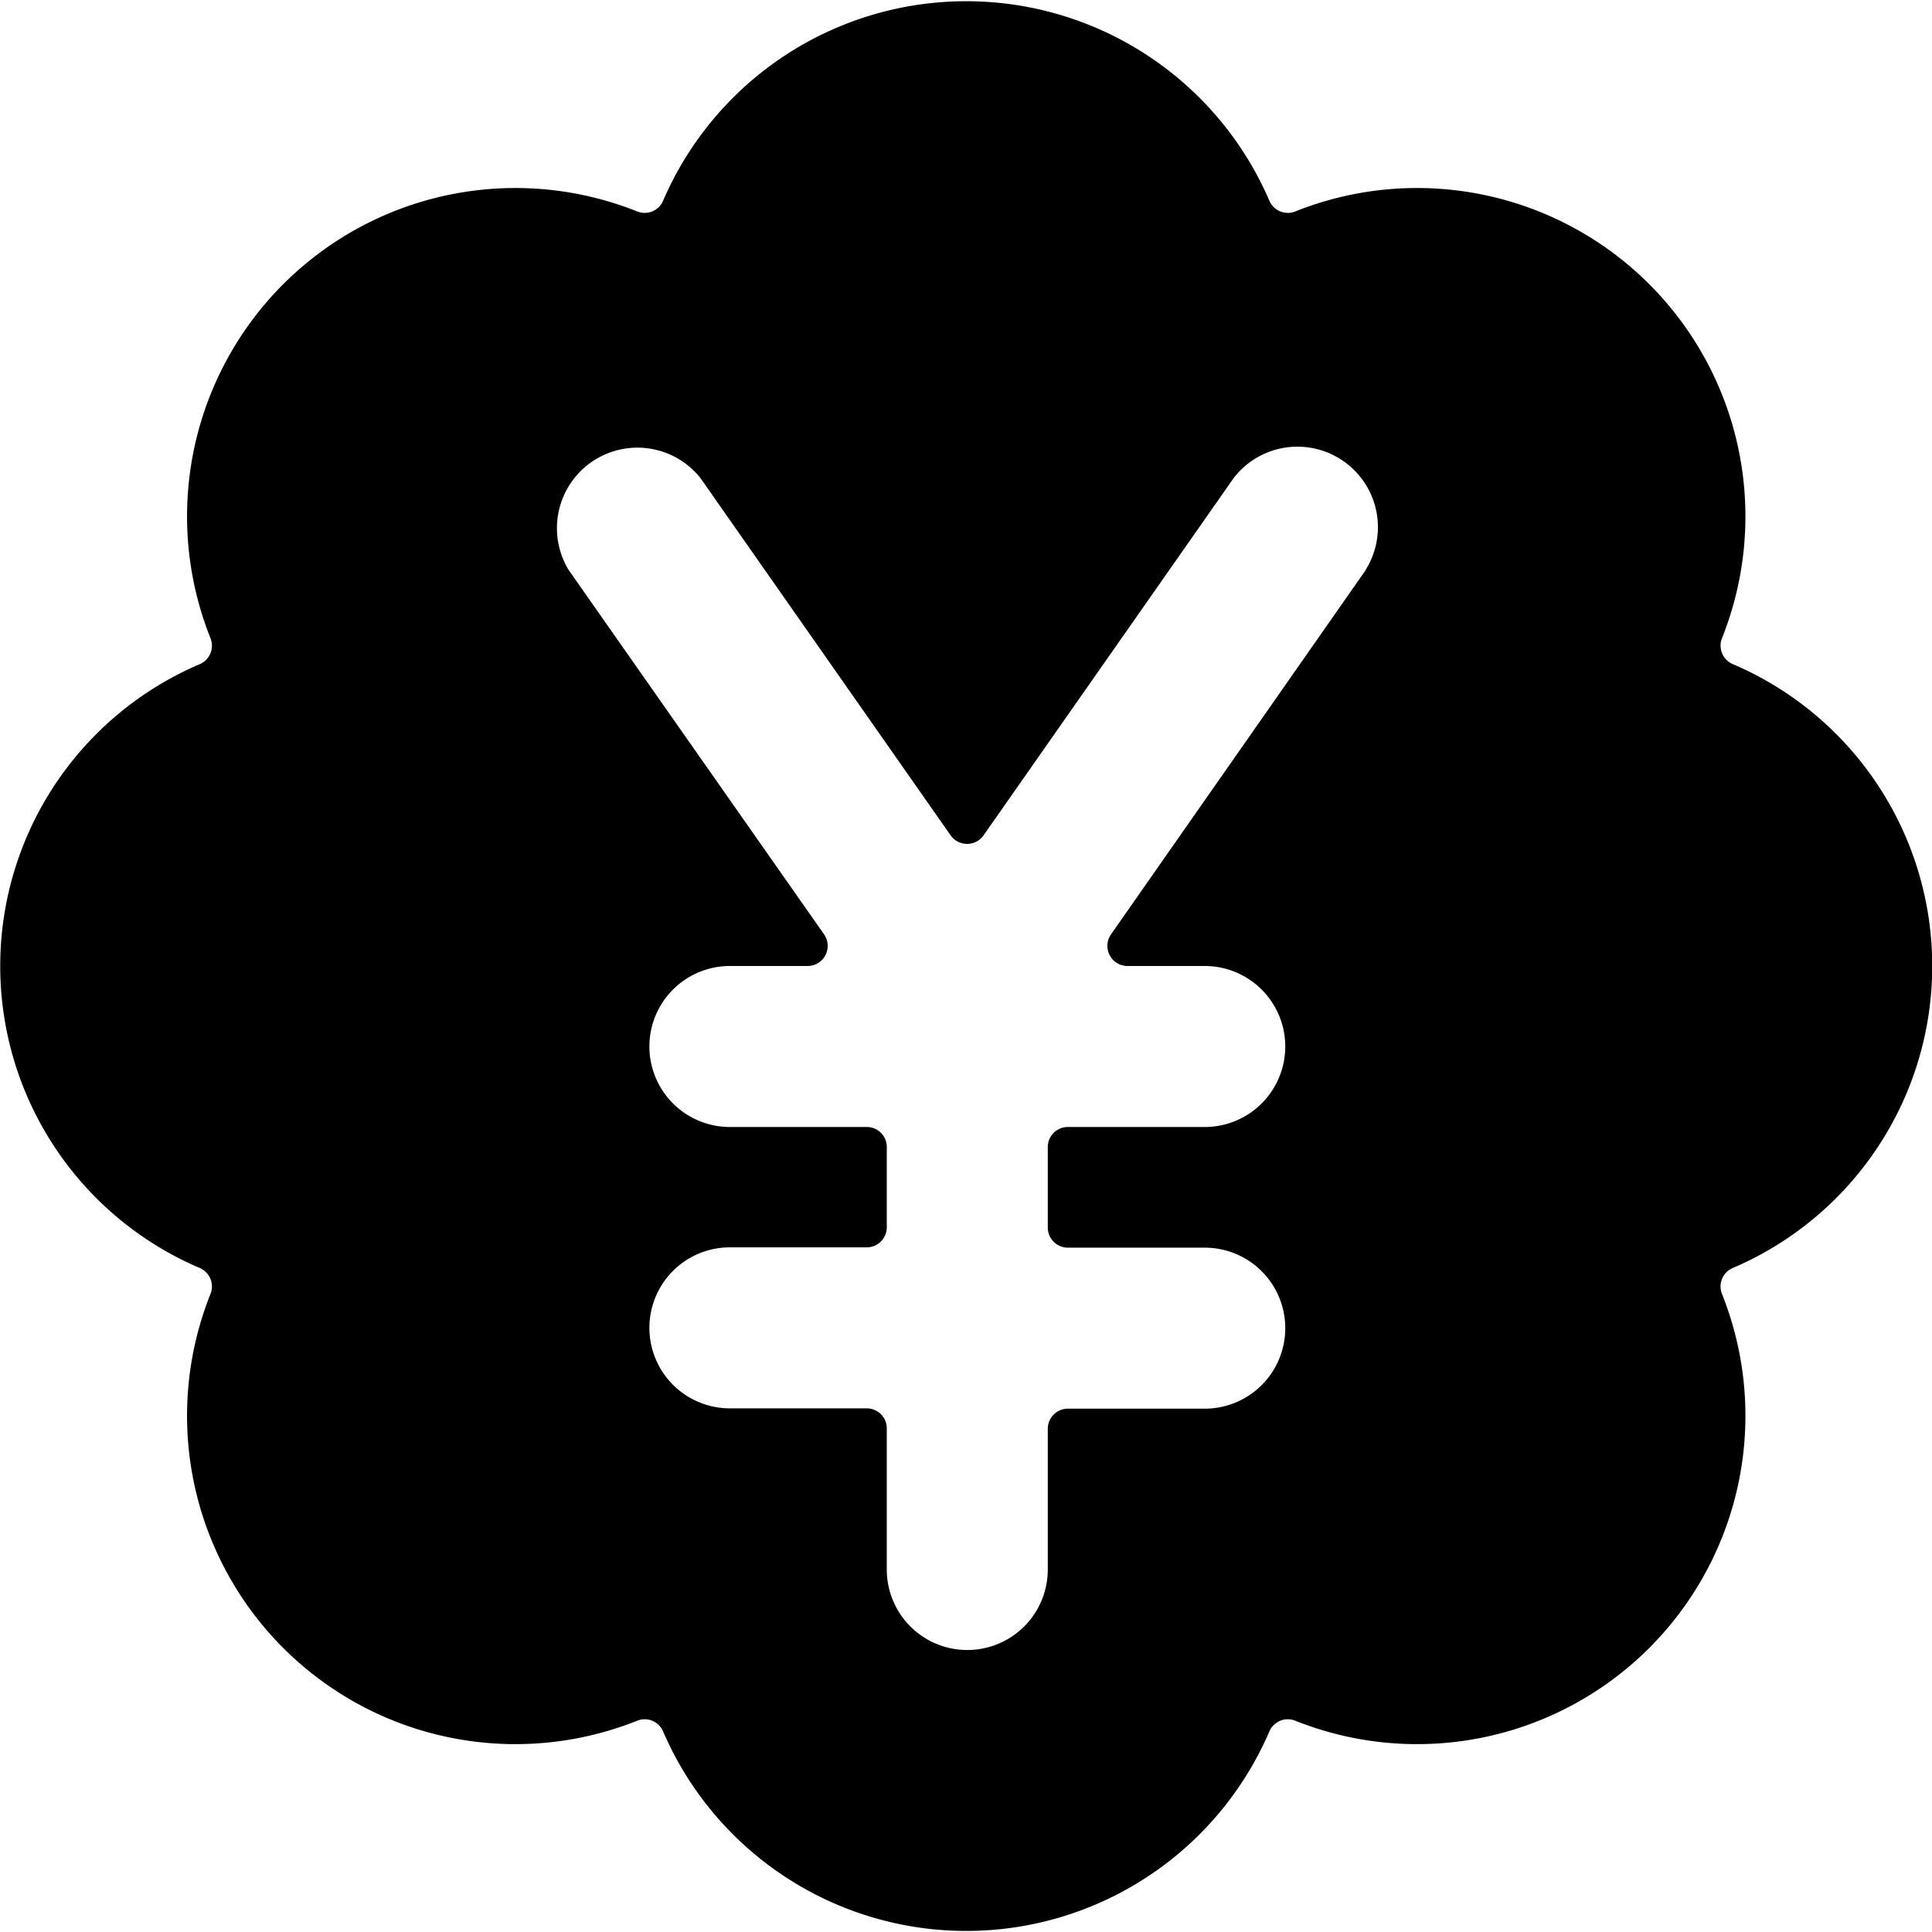 <svg xmlns="http://www.w3.org/2000/svg" viewBox="0 0 24 24"><title>currency-yuan-bubble</title><path d="M21.526,8.25a.249.249,0,0,1-.134-.324,4.079,4.079,0,0,0-5.3-5.3.249.249,0,0,1-.324-.134,4.1,4.1,0,0,0-7.53,0,.249.249,0,0,1-.324.134,4.079,4.079,0,0,0-5.3,5.3.25.25,0,0,1-.134.325,4.077,4.077,0,0,0,0,7.5.25.25,0,0,1,.134.325,4.079,4.079,0,0,0,5.3,5.3.249.249,0,0,1,.324.134,4.1,4.1,0,0,0,7.53,0,.249.249,0,0,1,.324-.134,4.079,4.079,0,0,0,5.3-5.3.25.25,0,0,1,.134-.325A4.078,4.078,0,0,0,21.526,8.25ZM16.965,7.082,13.8,11.609A.25.25,0,0,0,14,12h.966a1,1,0,0,1,0,2h-1.7a.249.249,0,0,0-.25.249v1a.25.25,0,0,0,.25.25h1.7a1,1,0,0,1,0,2h-1.7a.25.25,0,0,0-.25.25v1.748a1,1,0,0,1-2,0V17.745a.249.249,0,0,0-.249-.25h-1.7a1,1,0,1,1,0-2h1.7a.249.249,0,0,0,.249-.25v-1A.248.248,0,0,0,10.767,14h-1.7a1,1,0,1,1,0-2h.965a.25.25,0,0,0,.205-.393L7.065,7.082A1,1,0,0,1,8.7,5.937l3.109,4.44a.25.25,0,0,0,.409,0l3.108-4.44a1,1,0,0,1,1.637,1.145Z"/></svg>